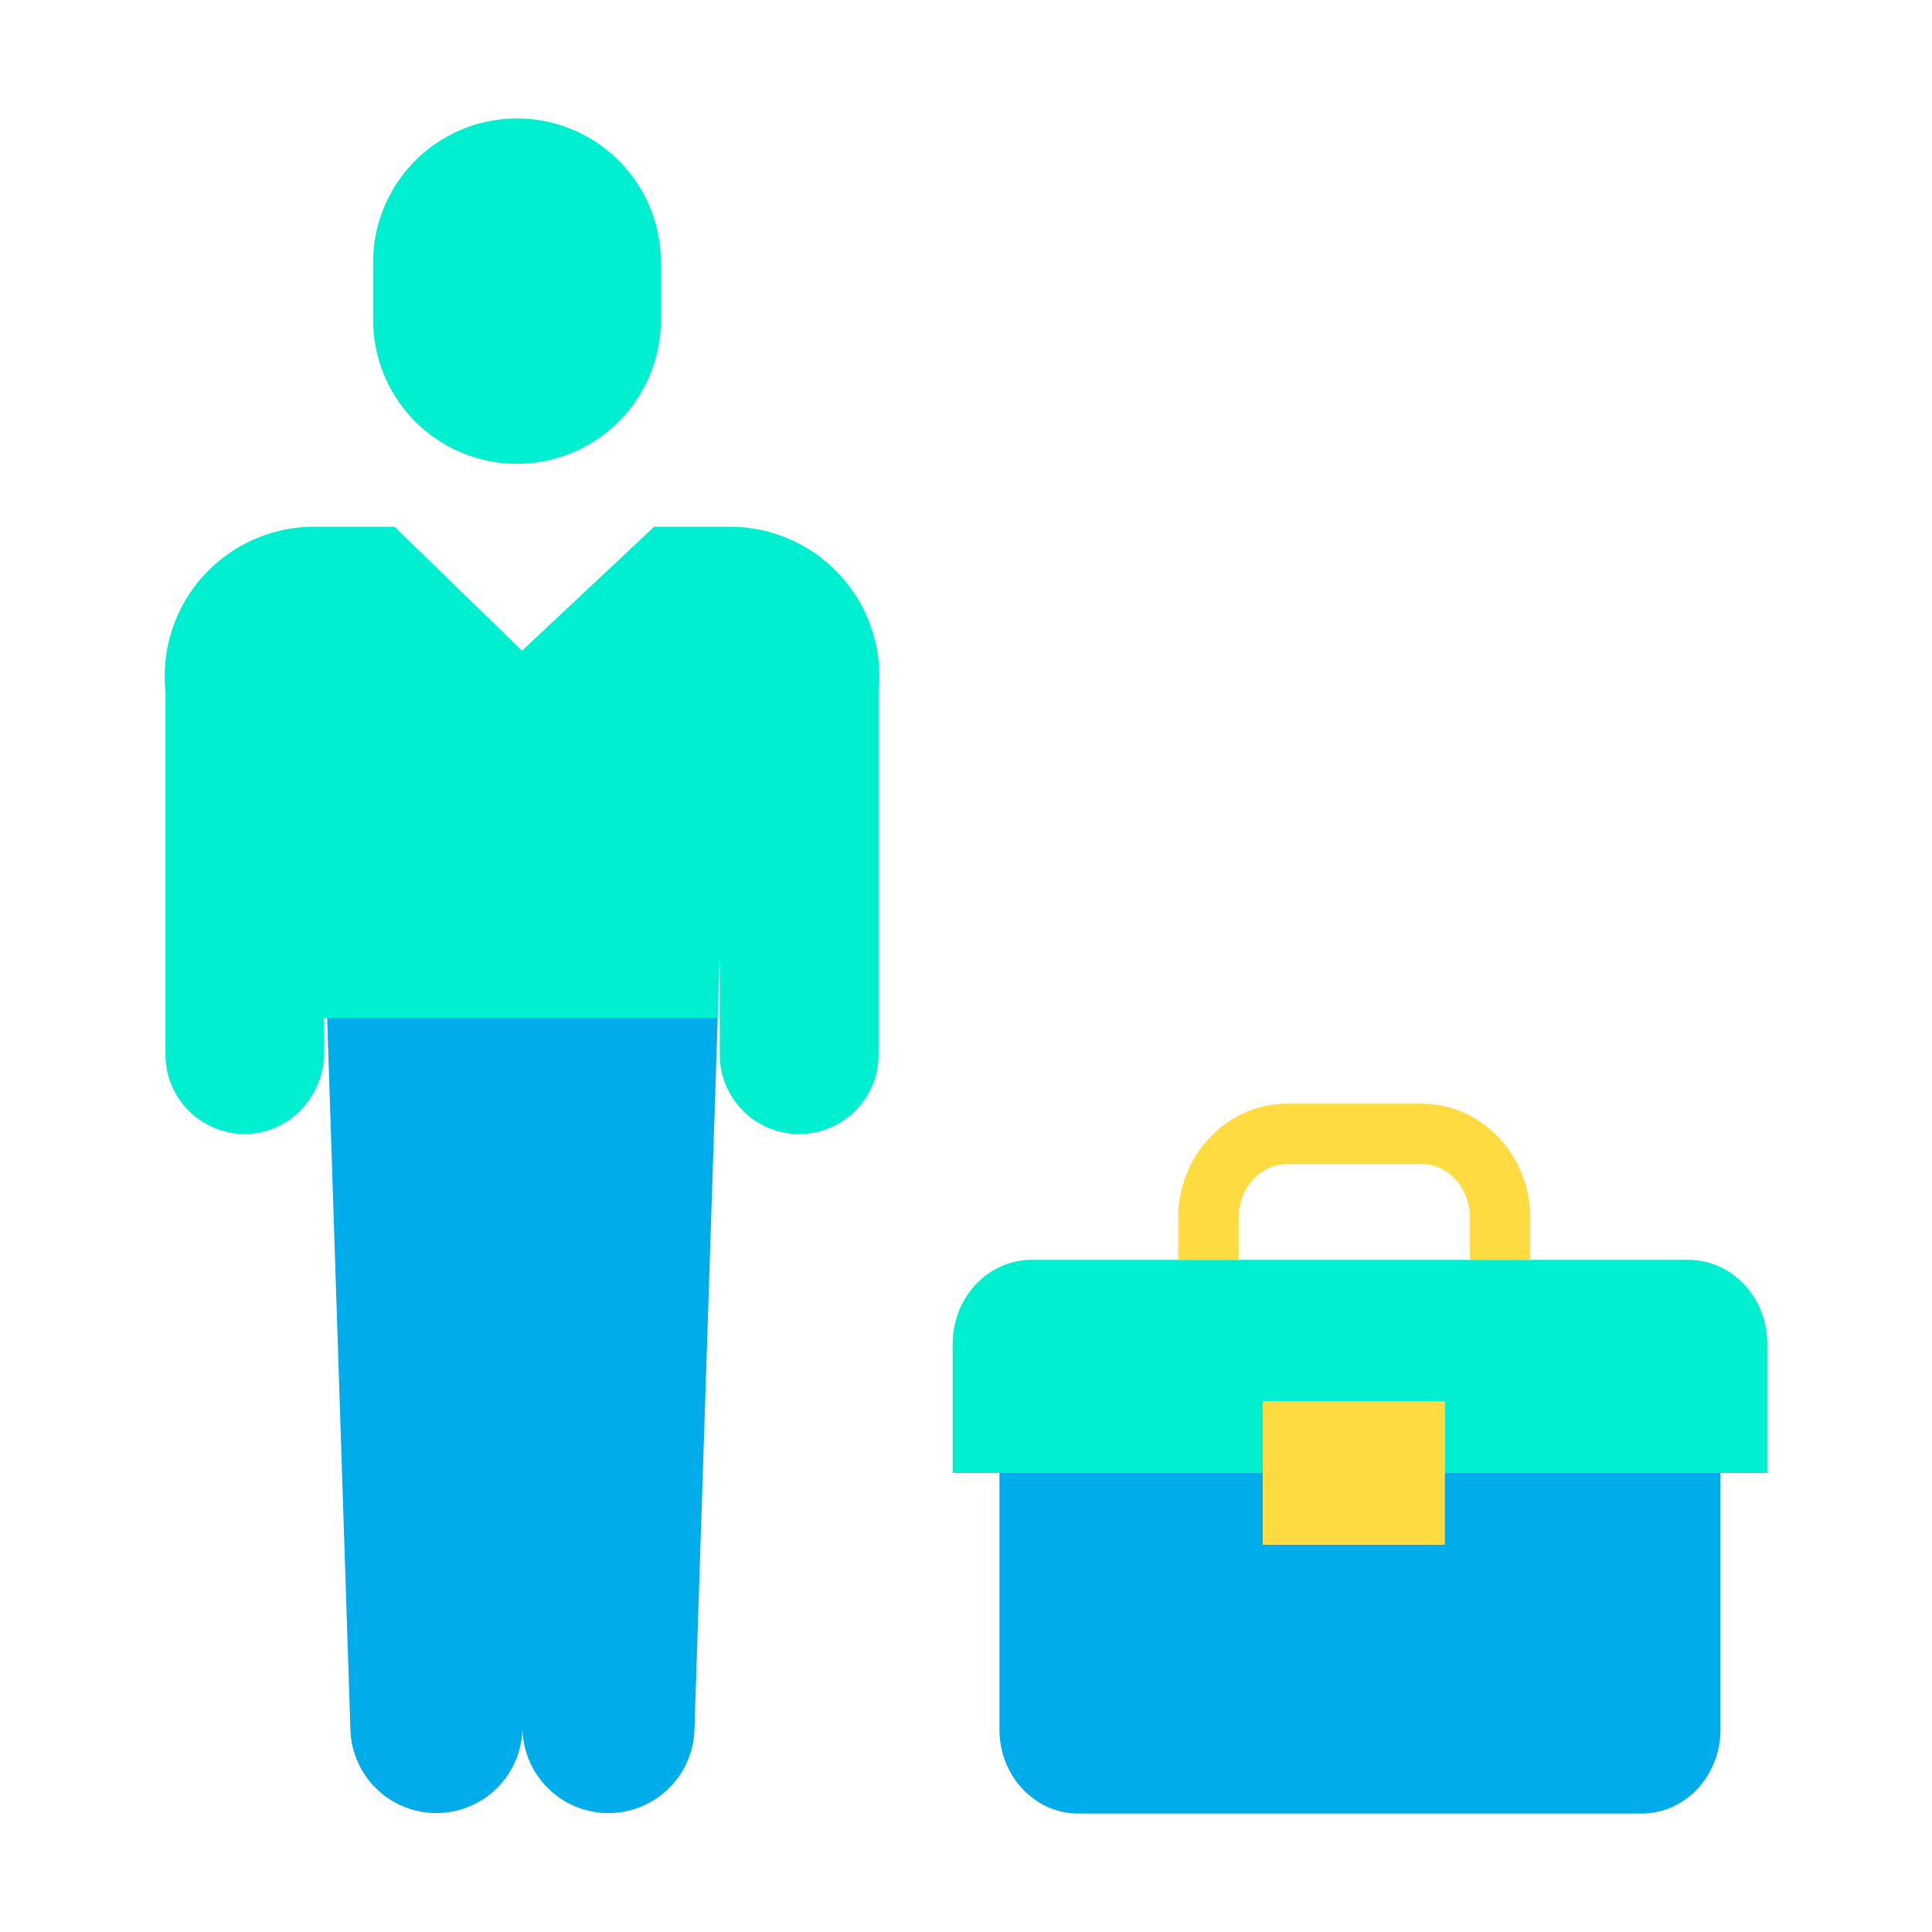<svg xmlns="http://www.w3.org/2000/svg" data-name="Layer 1" viewBox="0 0 512 512"><g data-name="&lt;Group&gt;"><g data-name=" Group "><g data-name="&lt;Group&gt;"><g data-name="&lt;Group&gt;"><path fill="#00efd1" d="M264.86,390.35H252.47V356.16c0-12.3,9.34-22.28,20.87-22.28H447.48c11.52,0,20.87,9.98,20.87,22.28v34.19h-85.5V371.36H334.66v18.99Z" data-name="&lt;Group&gt;"/><path fill="#00acea" d="M455.95,390.35v67.97c0,12.31-9.34,22.28-20.86,22.28H285.72c-11.52,0-20.86-9.97-20.86-22.28V390.35h69.8v18.98h48.19V390.35Z" data-name="&lt;Group&gt;"/><polygon fill="#fedb41" points="382.85 390.35 382.85 409.33 334.66 409.33 334.66 390.35 334.66 371.36 382.85 371.36 382.85 390.35" data-name="&lt;Group&gt;"/><path fill="#00efd1" d="M190.74,253.33l-.54,16.41H85.91v9.16c0,11.62-9.17,21.48-20.79,21.61-.07,0-.15.01-.23.01a21.044,21.044,0,0,1-21.04-21.03v-96.3c-.13-1.32-.2-2.66-.2-3.99a39.62,39.62,0,0,1,39.62-39.61h21.3l33.77,32.86,35.02-32.86h20.07c1.33,0,2.67.07,3.99.2a39.618,39.618,0,0,1,35.42,43.4v96.29a21.05,21.05,0,0,1-42.1,0Z" data-name="&lt;Group&gt;"/><path fill="#00acea" d="M138.45,457.8a22.8,22.8,0,0,1-45.58.83L86.7,269.74H190.2l-6.17,188.89a22.8,22.8,0,0,1-45.58-.83Z" data-name="&lt;Group&gt;"/><path fill="#00efd1" d="M175.14,69.52V84.77a38.125,38.125,0,0,1-76.25,0V69.52a38.125,38.125,0,0,1,76.25,0Z" data-name="&lt;Group&gt;"/></g><g data-name="&lt;Group&gt;"><path fill="#fedb41" d="M405.55,333.88h-16V322.75c0-7.869-5.774-14.27-12.87-14.27H341.1c-7.091,0-12.86,6.4-12.86,14.27v11.13h-16V322.75c0-16.691,12.947-30.27,28.86-30.27h35.58c15.919,0,28.87,13.579,28.87,30.27Z" data-name="&lt;Path&gt;"/></g></g></g></g></svg>